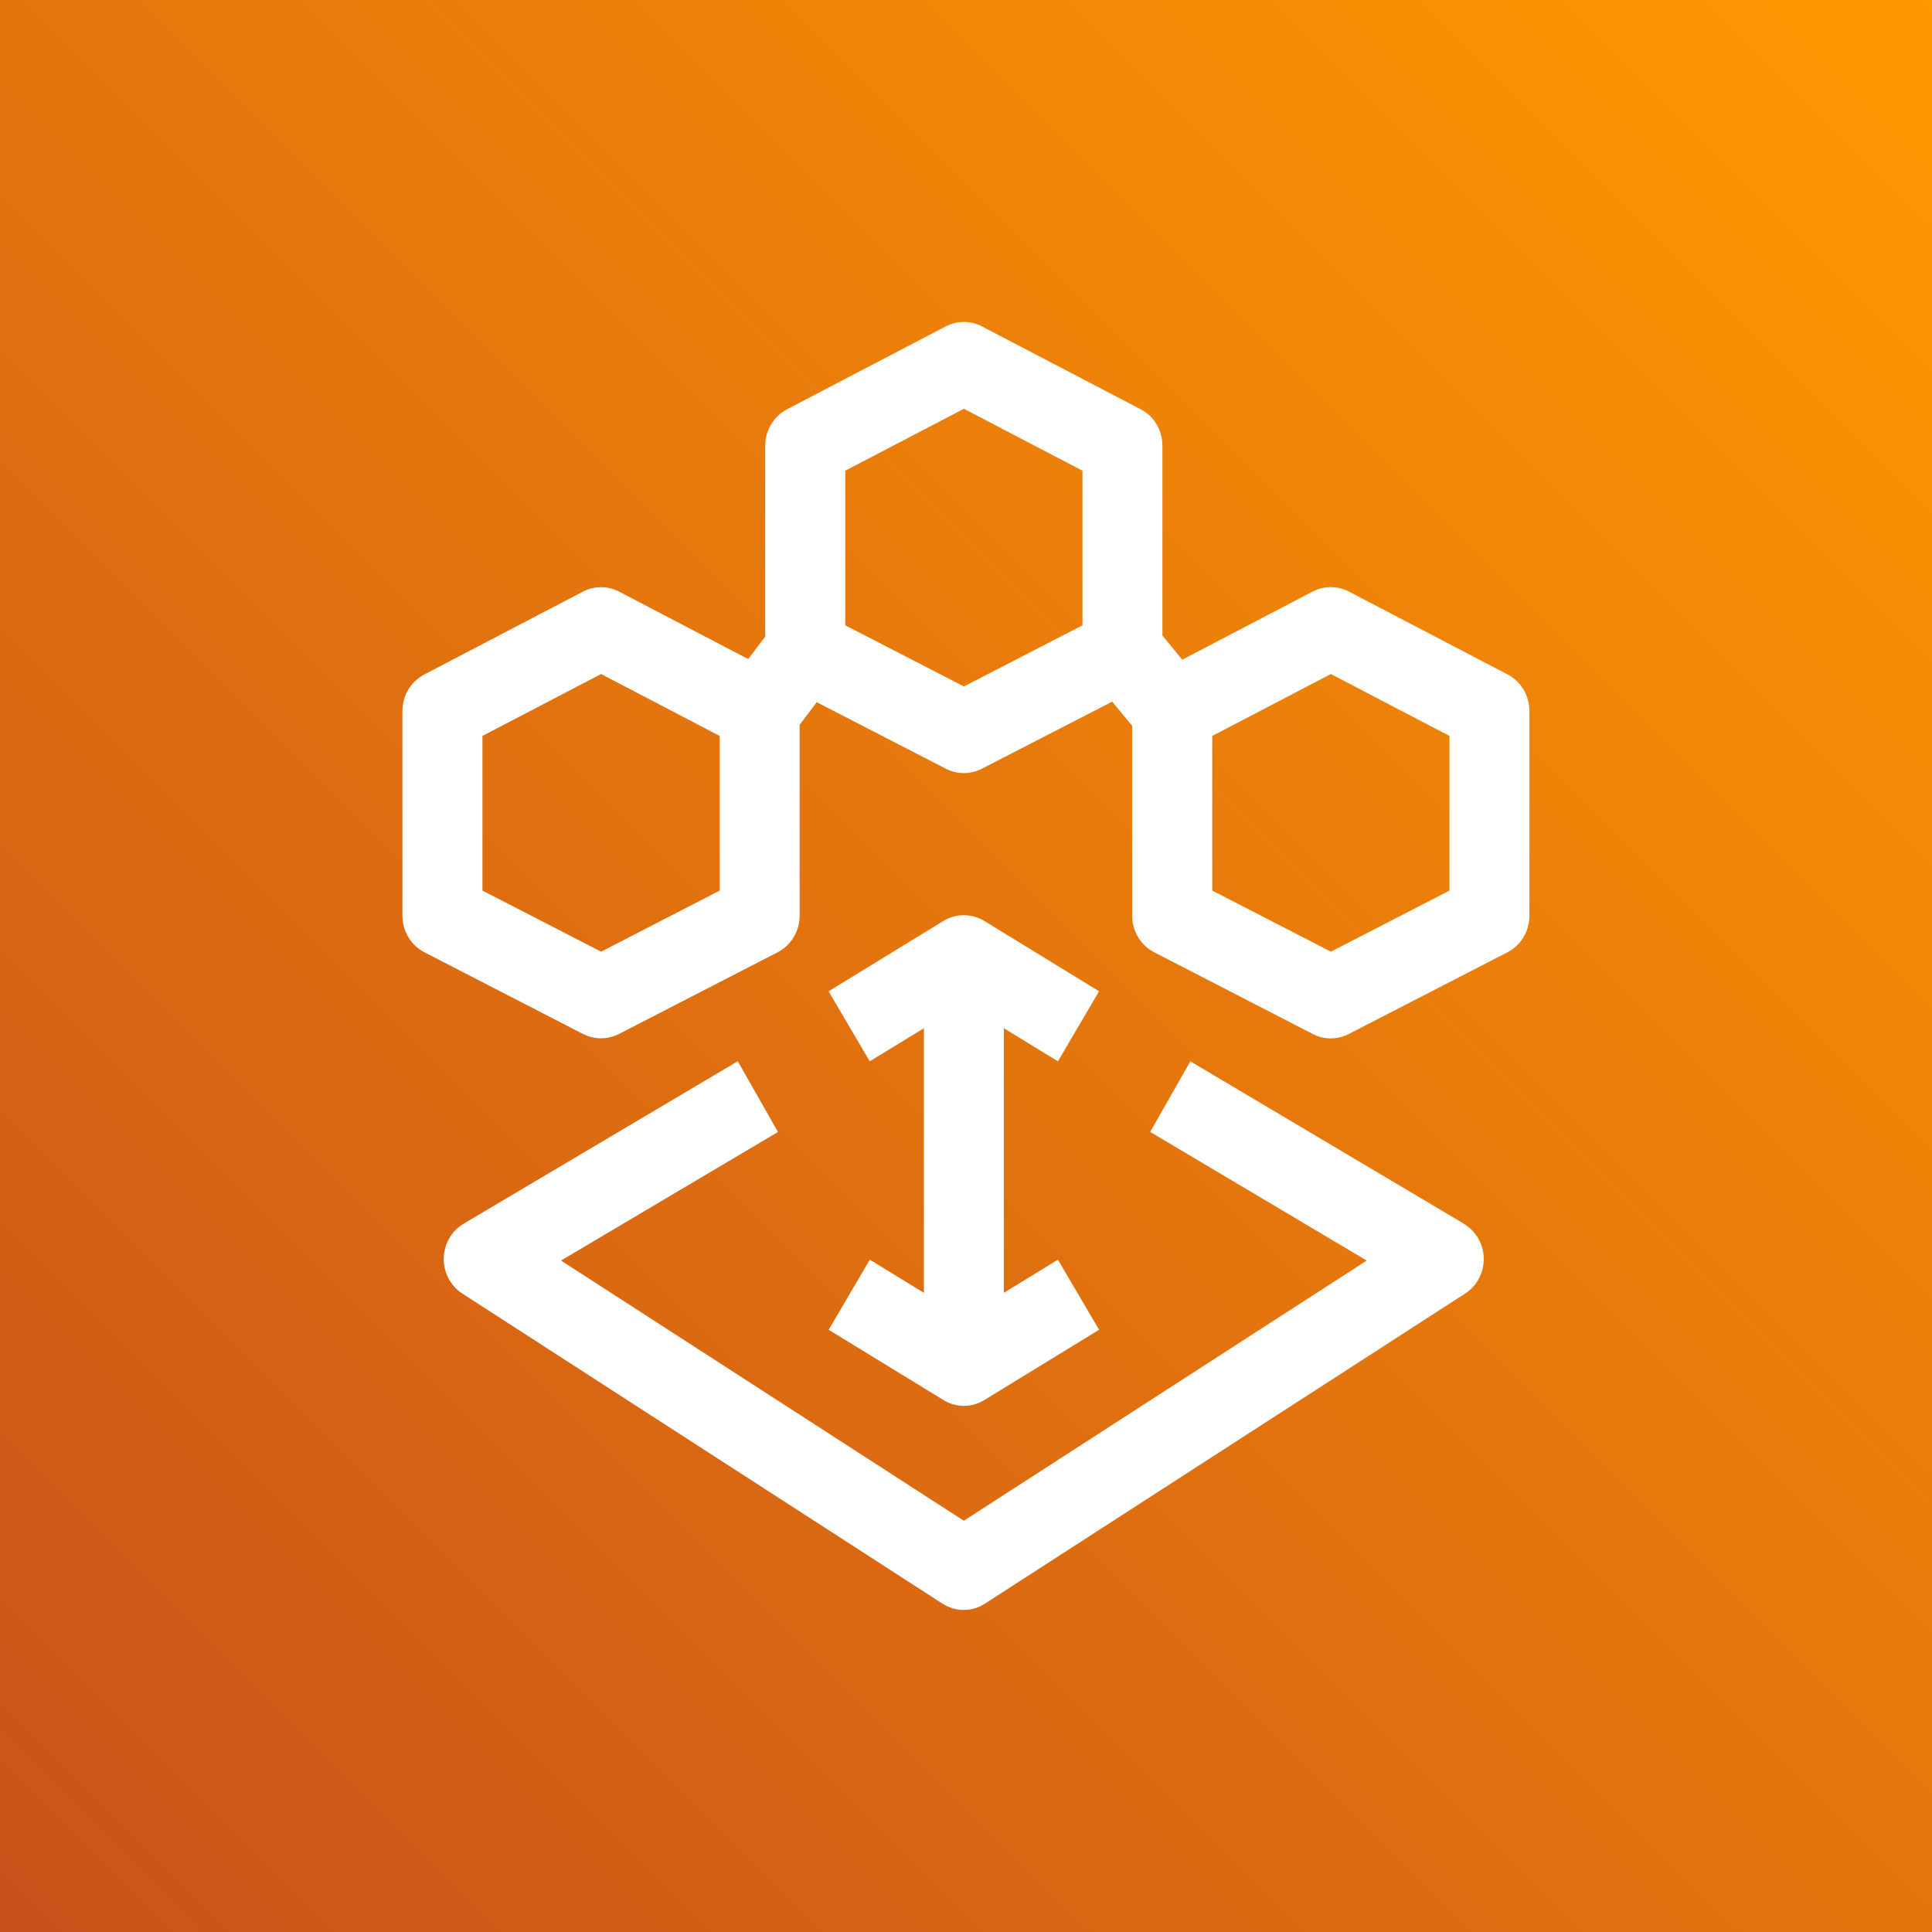 <svg height="24" viewBox="0 0 24 24" width="24" xmlns="http://www.w3.org/2000/svg" xmlns:xlink="http://www.w3.org/1999/xlink"><rect x="0" y="0" width="24" height="24" fill="#333333" stroke="none"/><linearGradient id="a" x1="0%" x2="100%" y1="100%" y2="0%"><stop offset="0" stop-color="#c8511b"/><stop offset="1" stop-color="#f90"/></linearGradient><g fill="none" fill-rule="evenodd"><path d="m0 0h24v24h-24z" fill="url(#a)"/><path d="m18.006 9.142-1.473-.769-1.474.769v1.921l1.474.759 1.473-.759zm-4.559-3.295-1.473-.769-1.474.769v1.921l1.474.759 1.473-.759zm-4.507 3.295-1.473-.769-1.474.769v1.921l1.474.759 1.473-.759zm10.059-.311v2.545c0 .192-.105.366-.272.453l-1.971 1.015c-.071.037-.147.055-.224.055-.078 0-.154-.018-.225-.055l-1.97-1.015c-.167-.086-.273-.261-.273-.453v-2.36l-.248-.3-1.619.833c-.141.073-.306.073-.448 0l-1.603-.826-.213.281v2.372c0 .192-.106.366-.272.453l-1.971 1.015c-.141.072-.307.072-.448 0l-1.971-1.015c-.166-.086-.272-.261-.272-.453v-2.545c0-.191.105-.365.271-.452l1.97-1.029c.142-.074.31-.074.452 0l1.602.837.212-.279v-2.372c0-.191.105-.365.271-.452l1.97-1.029c.142-.074.311-.074.452 0l1.971 1.029c.166.086.27.261.27.452v2.359l.246.3 1.619-.846c.142-.074.311-.074.452 0l1.971 1.029c.166.086.27.261.27.452zm-.813 6.371-3.399-2.018-.499.877 2.69 1.598-5.005 3.232-5.004-3.232 2.695-1.597-.499-.879-3.405 2.018c-.151.089-.243.252-.248.429-.003.178.085.344.231.439l5.963 3.851c.081.053.174.079.266.079.091 0 .184-.026.265-.079l5.963-3.851c.147-.094.235-.261.232-.437-.003-.178-.097-.34-.248-.429zm-6.709.858v-3.287l-.673.411-.511-.87 1.425-.873c.157-.096.353-.096.511 0l1.424.873-.511.87-.672-.411v3.287l.672-.412.511.871-1.424.872c-.08.049-.167.073-.255.073-.088 0-.177-.024-.255-.073l-1.425-.872.511-.871z" fill="#fff"/></g></svg>